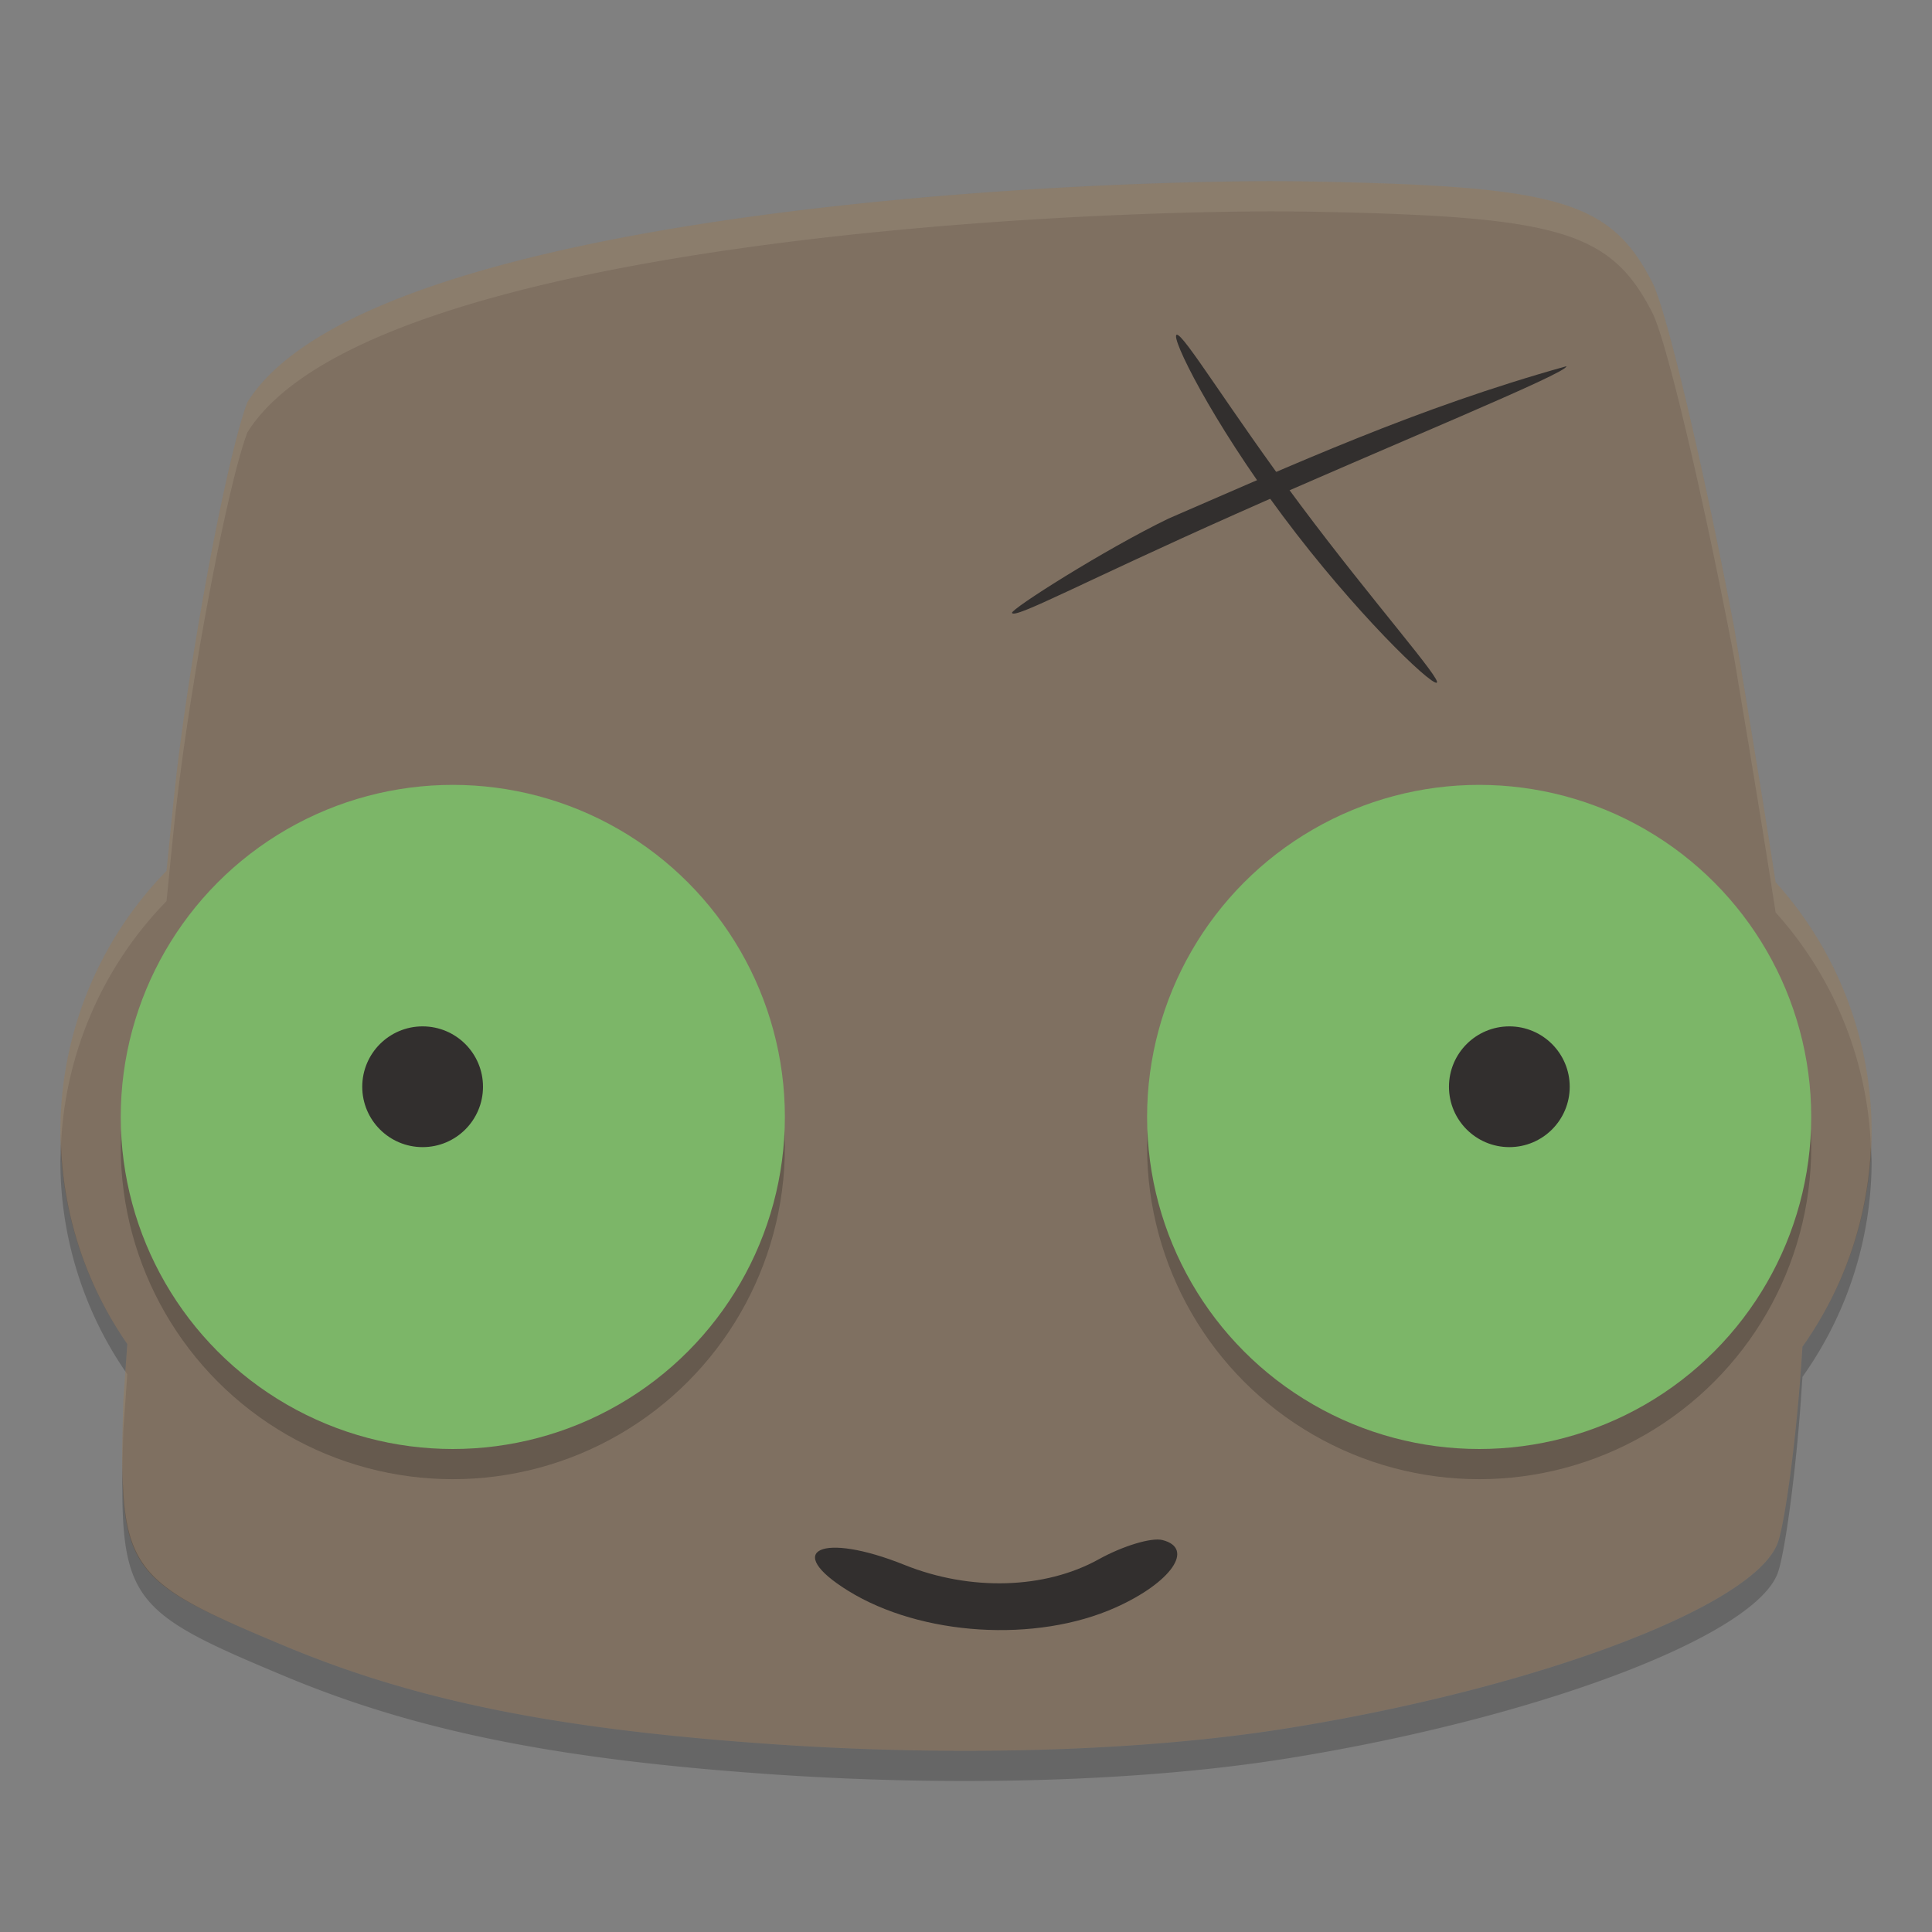 <svg xmlns="http://www.w3.org/2000/svg" width="64" height="64" version="1">
    <rect width="100%" height="100%" fill="#808080" stroke="none"/>
    <path d="M40.637 6.015c-9.123.144-28.839 1.542-32.442 7.309-.63 1.662-1.756 7.505-2.306 11.971-.128 1.03-.249 2.344-.373 3.555a12.272 12.315 0 0 0-3.515 8.624 12.272 12.315 0 0 0 2.216 7.05l-.13 1.84c-.167 5.717-.033 5.92 5.395 8.182 4.339 1.808 9.034 2.748 16.169 3.236 6.103.417 12.278.225 16.983-.53 8.275-1.325 15.455-4.033 16.251-6.13.219-.576.548-2.927.732-5.225.038-.464.06-.857.091-1.285A12.272 12.315 0 0 0 62 37.475a12.272 12.315 0 0 0-3.18-8.25c-.36-2.33-.794-4.981-1.374-8.437-1.022-5.366-2.24-10.505-2.706-11.421-1.364-2.674-3.036-3.188-10.919-3.346a77.319 77.319 0 0 0-3.182-.006z" fill="#7F7061"/>
    <path d="M36.959 53.249c1.842-.826 2.629-1.96 1.548-2.233-.363-.092-1.313.195-2.111.638-1.784.99-4.256 1.061-6.435.185-2.736-1.1-4.05-.496-1.866.857 2.417 1.497 6.227 1.735 8.864.553z" fill="#322F2E"/>
    <circle cx="15" cy="38" r="11" opacity=".2"/>
    <circle cx="15" cy="37" r="11" fill="#7CB668"/>
    <circle cx="14" cy="36" r="2" fill="#322F2E"/>
    <circle cx="48.999" cy="38" r="11" opacity=".2"/>
    <circle cx="48.999" cy="37" r="11" fill="#7CB668"/>
    <circle cx="49.999" cy="36" r="2" fill="#322F2E"/>
    <path d="M51.887 12.132c.091.206-5.885 2.64-10.956 4.897-5.07 2.257-7.316 3.481-7.407 3.275-.052-.12 3.072-2.104 5.185-3.126 4.083-1.763 8.196-3.656 13.178-5.046z" fill="#322F2E"/>
    <path d="M47.591 22.617c-.218.058-2.71-2.33-5.088-5.514-2.378-3.183-3.74-5.956-3.524-6.014.218-.057 1.74 2.477 4.117 5.66 2.378 3.184 4.711 5.81 4.494 5.868z" fill="#322F2E"/>
    <path d="M40.637 6.016c-9.124.144-28.838 1.54-32.442 7.308-.63 1.662-1.756 7.505-2.306 11.971-.129 1.03-.25 2.343-.373 3.555A12.272 12.315 0 0 0 2 37.475a12.272 12.315 0 0 0 .021.439 12.272 12.315 0 0 1 3.495-8.062c.124-1.212.244-2.527.373-3.557.55-4.466 1.676-10.309 2.306-11.971C11.8 8.557 31.513 7.16 40.637 7.016h.002a77.643 77.643 0 0 1 3.181.004c7.884.158 9.556.673 10.92 3.347.466.916 1.683 6.054 2.705 11.42.58 3.456 1.015 6.108 1.375 8.438a12.272 12.315 0 0 1 3.157 7.785 12.272 12.315 0 0 0 .023-.535 12.272 12.315 0 0 0-3.18-8.25c-.36-2.33-.795-4.982-1.375-8.438-1.022-5.366-2.239-10.504-2.705-11.42-1.364-2.674-3.036-3.19-10.92-3.347a77.643 77.643 0 0 0-3.18-.004h-.003zM4.152 45.432l-.066.933a54.865 54.865 0 0 0-.028 2.283c.007-.408.014-.8.028-1.283 0 0 .107-1.49.13-1.842a12.272 12.315 0 0 1-.064-.091z" opacity=".1" fill="#F9F5D7"/>
    <path d="M2.022 37.914a12.272 12.315 0 0 0-.022.56 12.272 12.315 0 0 0 2.152 6.957l.065-.908a12.272 12.315 0 0 1-2.196-6.61zm59.954.094a12.272 12.315 0 0 1-2.267 6.603c-.03.429-.055.824-.092 1.287-.184 2.298-.514 4.65-.732 5.225-.797 2.097-7.975 4.805-16.25 6.13-4.705.754-10.881.946-16.984.529-7.134-.488-11.83-1.428-16.168-3.236-4.573-1.906-5.38-2.388-5.424-5.9-.073 4.432.454 4.828 5.424 6.9 4.339 1.808 9.034 2.748 16.168 3.236 6.103.417 12.28.224 16.984-.53 8.275-1.326 15.454-4.034 16.25-6.13.219-.576.548-2.928.733-5.225.037-.464.06-.859.091-1.287A12.272 12.315 0 0 0 62 38.473a12.272 12.315 0 0 0-.023-.467z" opacity=".2"/>
</svg>
